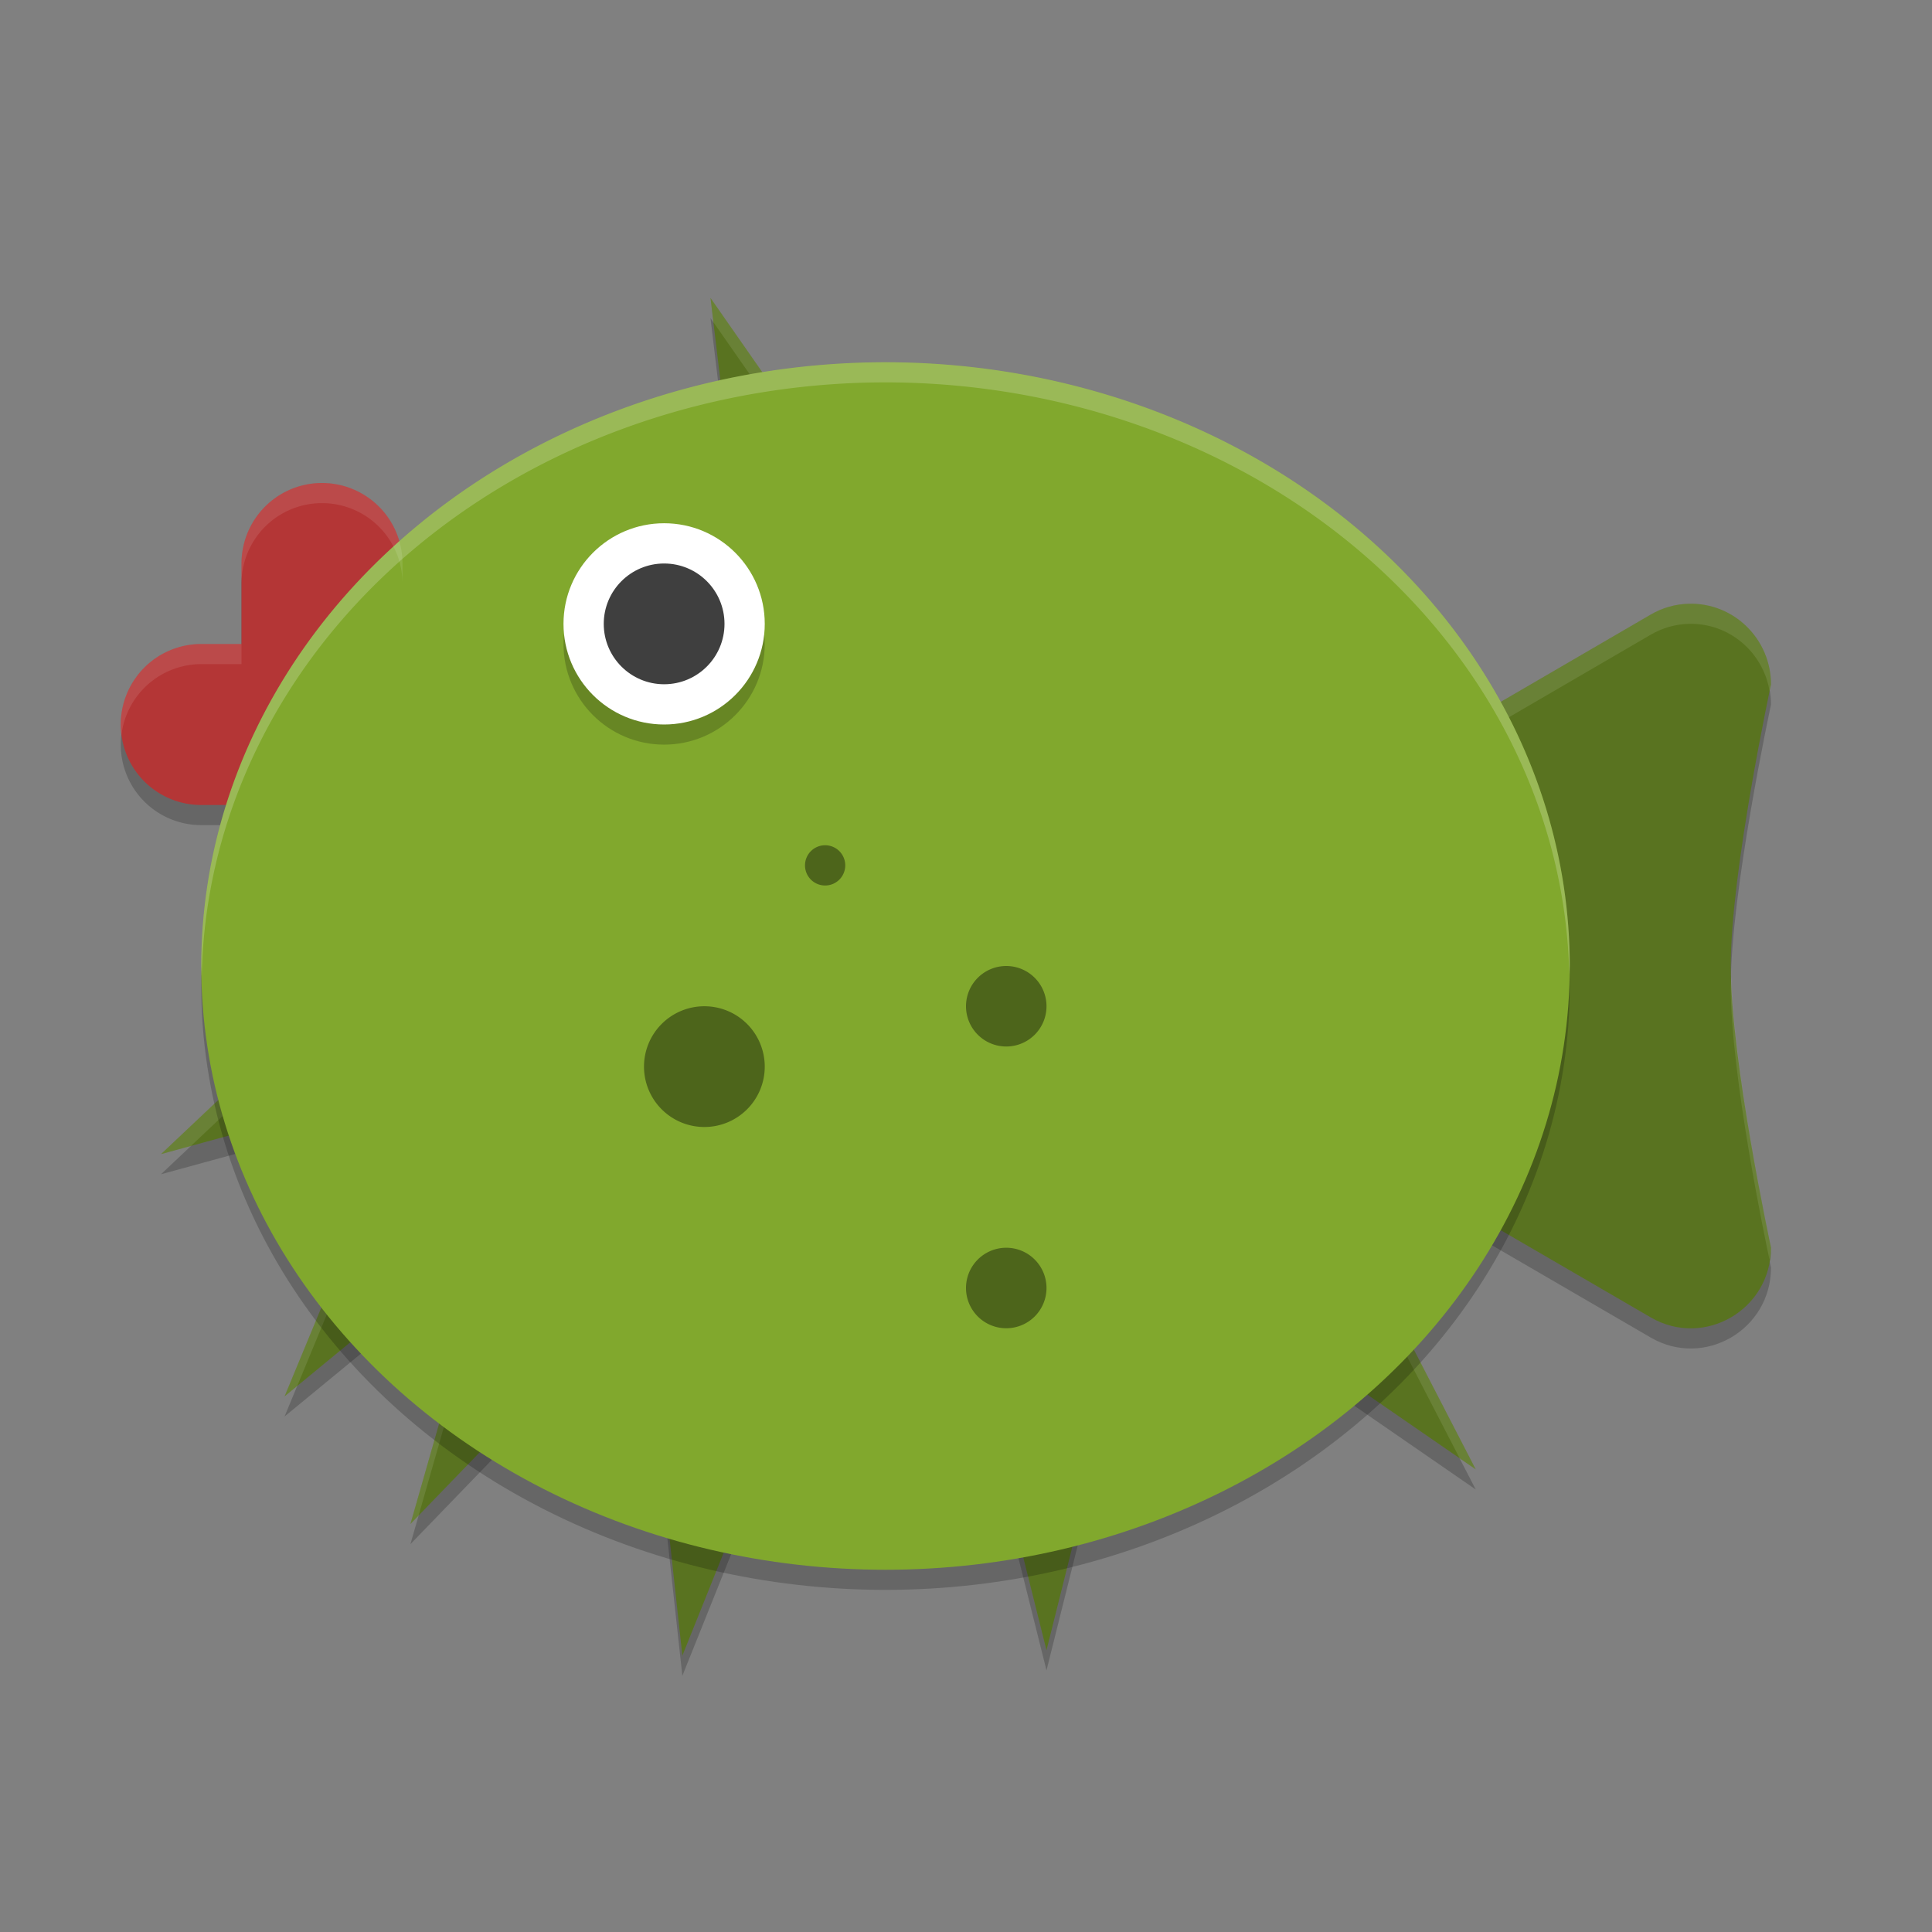 <svg xmlns="http://www.w3.org/2000/svg" width="192" height="192" version="1">
 <rect width="100%" height="100%" fill="#808080" stroke="none"/>
 <g transform="scale(4)">
  <path style="opacity:0.2" d="m 8,12.5 a 2,2 0 0 0 -2,2 v 2 H 5 a 2,2 0 0 0 -2,2 2,2 0 0 0 2,2 h 5 v -4 -2 a 2,2 0 0 0 -2,-2 z"/>
  <path style="opacity:0.2" d="m 17.652,7.903 0.49,4.094 1.869,-0.713 z m 24.299,7.598 c -0.33,0.009 -0.652,0.101 -0.938,0.268 l -6.01,3.498 -6.008,3.496 c -1.328,0.772 -1.328,2.704 0,3.477 l 6.008,3.498 6.01,3.494 C 42.34,34.003 43.998,33.04 44,31.496 c 0,0 -1,-4.641 -1,-6.996 4.6e-5,-2.355 1,-6.994 1,-6.994 5.8e-5,-1.131 -0.927,-2.039 -2.049,-2.006 z M 6.998,26.342 4,29.174 7.979,28.086 Z m 1.65,5.039 -1.578,3.811 3.186,-2.621 z m 26.123,1.961 -1.502,1.322 3.395,2.342 z M 11.33,34.399 10.197,38.364 13.062,35.399 Z M 25,37.5 l 1,4 1,-4 z m -8.494,0.037 0.447,4.098 1.535,-3.826 z"/>
  <path id="ellipse836" style="fill:#b43636" d="M 8 12 A 2 2 0 0 0 6 14 L 6 16 L 5 16 A 2 2 0 0 0 3 18 A 2 2 0 0 0 5 20 L 10 20 L 10 16 L 10 14 A 2 2 0 0 0 8 12 z"/>
  <path style="fill:#597320" d="m 17.652,7.402 0.49,4.094 1.869,-0.713 z M 41.951,15 c -0.33,0.009 -0.652,0.101 -0.938,0.268 l -6.01,3.498 -6.008,3.496 c -1.328,0.772 -1.328,2.704 0,3.477 l 6.008,3.498 6.01,3.494 C 42.34,33.502 43.998,32.54 44,30.996 c 0,0 -1,-4.641 -1,-6.996 4.6e-5,-2.355 1,-6.994 1,-6.994 C 44,15.875 43.073,14.967 41.951,15 Z M 6.998,25.842 4,28.674 7.979,27.586 Z m 1.65,5.039 -1.578,3.811 3.186,-2.621 z m 26.123,1.961 -1.502,1.322 3.395,2.342 z M 11.33,33.898 10.197,37.863 13.062,34.898 Z M 25,37 l 1,4 1,-4 z m -8.494,0.037 0.447,4.098 1.535,-3.826 z"/>
  <path style="opacity:0.1;fill:#ffffff" d="M 17.652 7.402 L 17.725 8.006 L 19.736 10.889 L 20.012 10.783 L 17.652 7.402 z M 41.951 15 C 41.622 15.009 41.299 15.101 41.014 15.268 L 35.004 18.766 L 28.996 22.262 C 28.249 22.696 27.938 23.495 28.031 24.25 C 28.104 23.662 28.415 23.1 28.996 22.762 L 35.004 19.266 L 41.014 15.768 C 41.299 15.601 41.622 15.509 41.951 15.5 C 42.963 15.47 43.809 16.208 43.967 17.182 C 43.969 17.171 44 17.006 44 17.006 C 44 15.875 43.073 14.967 41.951 15 z M 43.012 24.25 C 43.01 24.33 43 24.425 43 24.5 C 43 26.762 43.888 30.947 43.961 31.289 C 43.975 31.192 44 31.099 44 30.996 C 44 30.996 43.072 26.665 43.012 24.25 z M 6.998 25.842 L 4 28.674 L 4.744 28.471 L 6.998 26.342 L 7.734 27.652 L 7.979 27.586 L 6.998 25.842 z M 8.648 30.881 L 7.07 34.691 L 7.385 34.434 L 8.648 31.381 L 9.936 32.334 L 10.256 32.07 L 8.648 30.881 z M 34.771 32.842 L 33.27 34.164 L 33.588 34.383 L 34.771 33.342 L 36.264 36.229 L 36.664 36.506 L 34.771 32.842 z M 11.33 33.898 L 10.197 37.863 L 10.4 37.654 L 11.33 34.398 L 12.752 35.219 L 13.062 34.898 L 11.33 33.898 z M 25 37 L 25.125 37.5 L 26.875 37.5 L 27 37 L 25 37 z M 16.506 37.037 L 16.561 37.545 L 18.299 37.783 L 18.488 37.309 L 16.506 37.037 z"/>
  <ellipse id="ellipse891" style="opacity:0.2" cx="22" cy="24.5" rx="17" ry="15"/>
  <ellipse style="fill:#81a82d" cx="22" cy="24" rx="17" ry="15"/>
  <circle style="opacity:0.2" cx="16.5" cy="16" r="2.5"/>
  <circle style="fill:#ffffff" cx="16.5" cy="15.5" r="2.5"/>
  <path style="opacity:0.4" d="M 20.5 21 A 0.5 0.5 0 0 0 20 21.5 A 0.5 0.5 0 0 0 20.5 22 A 0.5 0.5 0 0 0 21 21.5 A 0.5 0.5 0 0 0 20.5 21 z M 25 24 A 1 1 0 0 0 24 25 A 1 1 0 0 0 25 26 A 1 1 0 0 0 26 25 A 1 1 0 0 0 25 24 z M 17.5 25 A 1.5 1.5 0 0 0 16 26.5 A 1.5 1.5 0 0 0 17.5 28 A 1.5 1.5 0 0 0 19 26.5 A 1.5 1.5 0 0 0 17.5 25 z M 25 31 A 1 1 0 0 0 24 32 A 1 1 0 0 0 25 33 A 1 1 0 0 0 26 32 A 1 1 0 0 0 25 31 z"/>
  <circle style="fill:#3f3f3f" cx="16.5" cy="15.5" r="1.5"/>
  <path style="opacity:0.1;fill:#ffffff" d="M 8 12 A 2 2 0 0 0 6 14 L 6 14.5 A 2 2 0 0 1 8 12.5 A 2 2 0 0 1 10 14.5 L 10 14 A 2 2 0 0 0 8 12 z M 5 16 A 2 2 0 0 0 3 18 A 2 2 0 0 0 3.018 18.256 A 2 2 0 0 1 5 16.5 L 6 16.5 L 6 16 L 5 16 z"/>
  <path id="ellipse899" style="opacity:0.2;fill:#ffffff" d="M 22 9 A 17 15 0 0 0 5 24 A 17 15 0 0 0 5.012 24.291 A 17 15 0 0 1 22 9.5 A 17 15 0 0 1 38.988 24.209 A 17 15 0 0 0 39 24 A 17 15 0 0 0 22 9 z"/>
 </g>
</svg>
